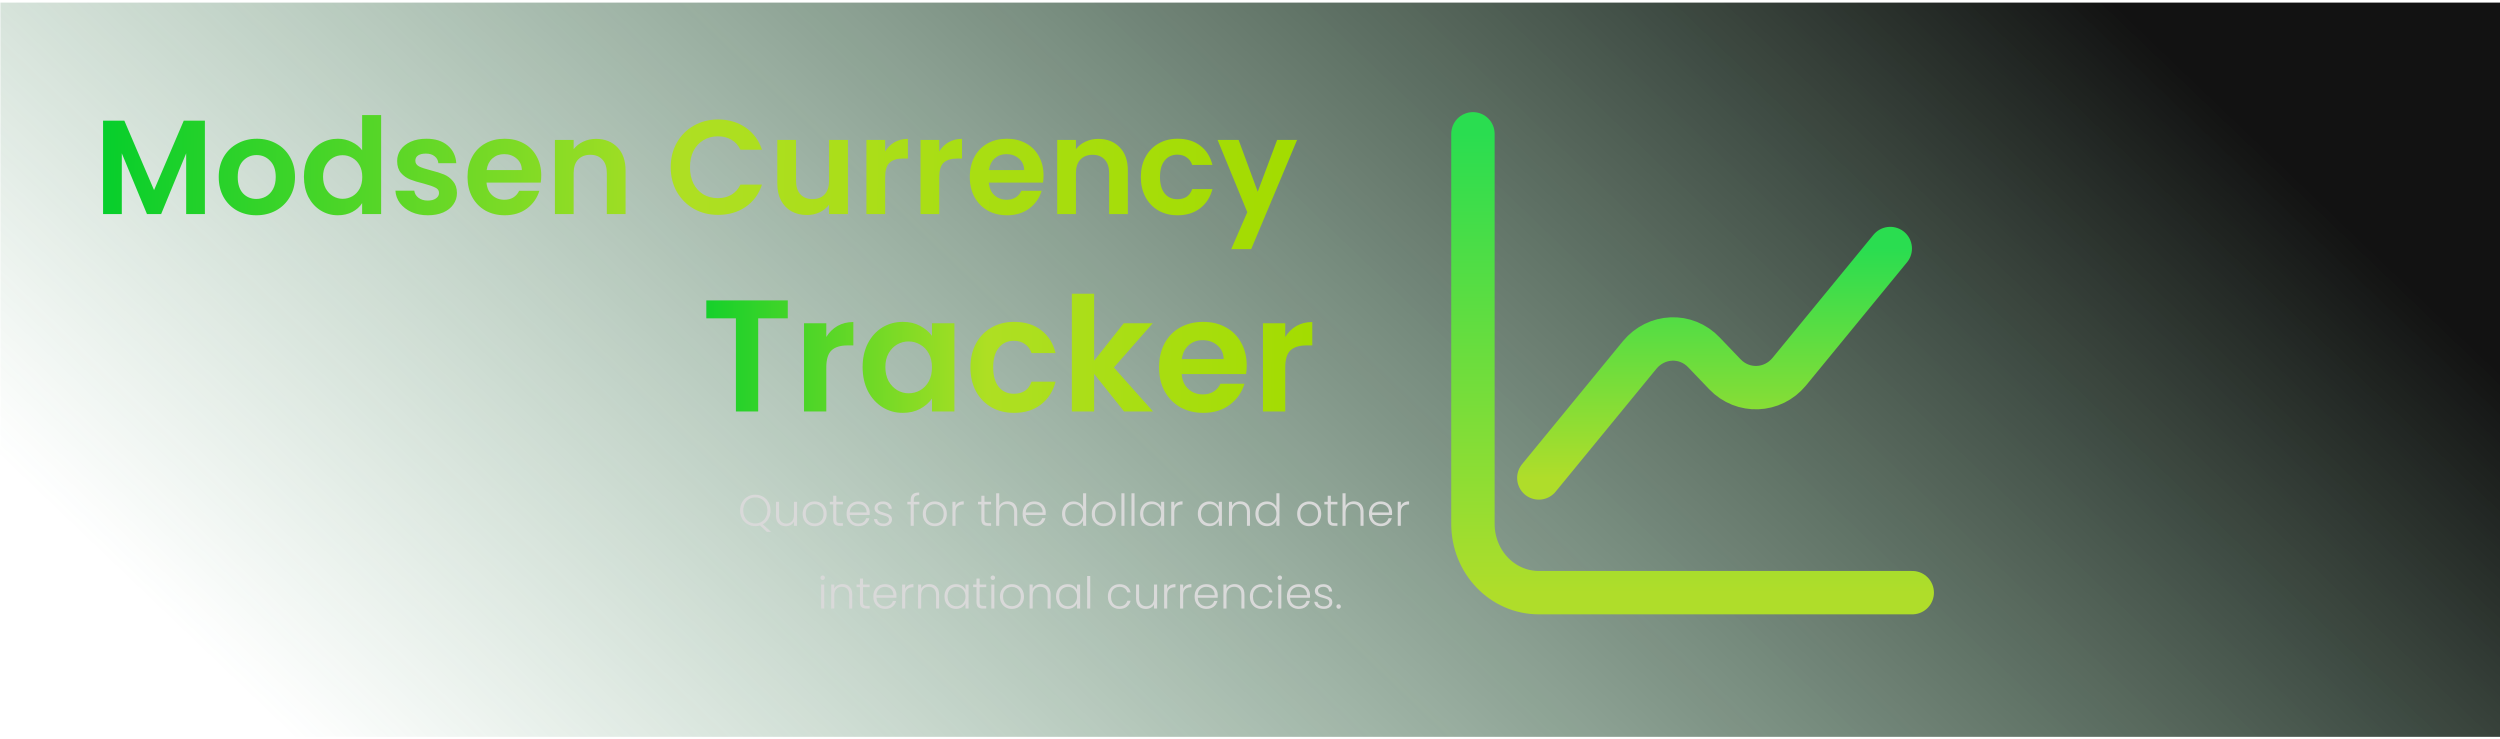 <svg width="142" height="42" viewBox="0 0 1420 419" fill="none" xmlns="http://www.w3.org/2000/svg">
<path d="M0.241 0.976H1420V418.029H0.241V0.976Z" fill="url(#paint0_linear_1_1028)"/>
<g filter="url(#filter0_d_1_1028)">
<path d="M435.589 298.425L431.689 294.8C430.839 295.05 429.947 295.175 429.014 295.175C427.397 295.175 425.931 294.8 424.614 294.05C423.297 293.283 422.256 292.225 421.489 290.875C420.739 289.508 420.364 287.967 420.364 286.25C420.364 284.533 420.739 283 421.489 281.65C422.256 280.283 423.297 279.225 424.614 278.475C425.931 277.708 427.397 277.325 429.014 277.325C430.647 277.325 432.122 277.708 433.439 278.475C434.756 279.225 435.789 280.283 436.539 281.65C437.289 283 437.664 284.533 437.664 286.25C437.664 288.017 437.272 289.592 436.489 290.975C435.706 292.342 434.631 293.392 433.264 294.125L437.939 298.425H435.589ZM422.164 286.25C422.164 287.733 422.464 289.042 423.064 290.175C423.664 291.292 424.481 292.15 425.514 292.75C426.547 293.35 427.714 293.65 429.014 293.65C430.314 293.65 431.481 293.35 432.514 292.75C433.547 292.15 434.364 291.292 434.964 290.175C435.564 289.042 435.864 287.733 435.864 286.25C435.864 284.767 435.564 283.467 434.964 282.35C434.364 281.233 433.547 280.375 432.514 279.775C431.481 279.175 430.314 278.875 429.014 278.875C427.714 278.875 426.547 279.175 425.514 279.775C424.481 280.375 423.664 281.233 423.064 282.35C422.464 283.467 422.164 284.767 422.164 286.25ZM452.716 281.35V295H450.966V292.6C450.566 293.45 449.949 294.1 449.116 294.55C448.282 295 447.349 295.225 446.316 295.225C444.682 295.225 443.349 294.725 442.316 293.725C441.282 292.708 440.766 291.242 440.766 289.325V281.35H442.491V289.125C442.491 290.608 442.857 291.742 443.591 292.525C444.341 293.308 445.357 293.7 446.641 293.7C447.957 293.7 449.007 293.283 449.791 292.45C450.574 291.617 450.966 290.392 450.966 288.775V281.35H452.716ZM462.686 295.2C461.403 295.2 460.244 294.917 459.211 294.35C458.194 293.767 457.386 292.95 456.786 291.9C456.203 290.833 455.911 289.592 455.911 288.175C455.911 286.758 456.211 285.525 456.811 284.475C457.411 283.408 458.228 282.592 459.261 282.025C460.294 281.442 461.453 281.15 462.736 281.15C464.019 281.15 465.178 281.442 466.211 282.025C467.261 282.592 468.078 283.408 468.661 284.475C469.261 285.525 469.561 286.758 469.561 288.175C469.561 289.575 469.261 290.808 468.661 291.875C468.061 292.942 467.236 293.767 466.186 294.35C465.136 294.917 463.969 295.2 462.686 295.2ZM462.686 293.675C463.586 293.675 464.419 293.475 465.186 293.075C465.953 292.658 466.569 292.042 467.036 291.225C467.519 290.392 467.761 289.375 467.761 288.175C467.761 286.975 467.528 285.967 467.061 285.15C466.594 284.317 465.978 283.7 465.211 283.3C464.444 282.883 463.611 282.675 462.711 282.675C461.811 282.675 460.978 282.883 460.211 283.3C459.444 283.7 458.828 284.317 458.361 285.15C457.911 285.967 457.686 286.975 457.686 288.175C457.686 289.375 457.911 290.392 458.361 291.225C458.828 292.042 459.436 292.658 460.186 293.075C460.953 293.475 461.786 293.675 462.686 293.675ZM475.026 282.825V291.3C475.026 292.133 475.184 292.708 475.501 293.025C475.818 293.342 476.376 293.5 477.176 293.5H478.776V295H476.901C475.668 295 474.751 294.717 474.151 294.15C473.551 293.567 473.251 292.617 473.251 291.3V282.825H471.351V281.35H473.251V277.925H475.026V281.35H478.776V282.825H475.026ZM494.012 287.475C494.012 288.075 493.995 288.533 493.962 288.85H482.637C482.687 289.883 482.937 290.767 483.387 291.5C483.837 292.233 484.429 292.792 485.162 293.175C485.895 293.542 486.695 293.725 487.562 293.725C488.695 293.725 489.645 293.45 490.412 292.9C491.195 292.35 491.712 291.608 491.962 290.675H493.812C493.479 292.008 492.762 293.1 491.662 293.95C490.579 294.783 489.212 295.2 487.562 295.2C486.279 295.2 485.129 294.917 484.112 294.35C483.095 293.767 482.295 292.95 481.712 291.9C481.145 290.833 480.862 289.592 480.862 288.175C480.862 286.758 481.145 285.517 481.712 284.45C482.279 283.383 483.07 282.567 484.087 282C485.104 281.433 486.262 281.15 487.562 281.15C488.862 281.15 489.995 281.433 490.962 282C491.945 282.567 492.695 283.333 493.212 284.3C493.745 285.25 494.012 286.308 494.012 287.475ZM492.237 287.425C492.254 286.408 492.045 285.542 491.612 284.825C491.195 284.108 490.62 283.567 489.887 283.2C489.154 282.833 488.354 282.65 487.487 282.65C486.187 282.65 485.079 283.067 484.162 283.9C483.245 284.733 482.737 285.908 482.637 287.425H492.237ZM501.914 295.2C500.347 295.2 499.064 294.842 498.064 294.125C497.081 293.392 496.531 292.4 496.414 291.15H498.214C498.297 291.917 498.656 292.542 499.289 293.025C499.939 293.492 500.806 293.725 501.889 293.725C502.839 293.725 503.581 293.5 504.114 293.05C504.664 292.6 504.939 292.042 504.939 291.375C504.939 290.908 504.789 290.525 504.489 290.225C504.189 289.925 503.806 289.692 503.339 289.525C502.889 289.342 502.272 289.15 501.489 288.95C500.472 288.683 499.647 288.417 499.014 288.15C498.381 287.883 497.839 287.492 497.389 286.975C496.956 286.442 496.739 285.733 496.739 284.85C496.739 284.183 496.939 283.567 497.339 283C497.739 282.433 498.306 281.983 499.039 281.65C499.772 281.317 500.606 281.15 501.539 281.15C503.006 281.15 504.189 281.525 505.089 282.275C505.989 283.008 506.472 284.025 506.539 285.325H504.789C504.739 284.525 504.422 283.883 503.839 283.4C503.272 282.9 502.489 282.65 501.489 282.65C500.606 282.65 499.889 282.858 499.339 283.275C498.789 283.692 498.514 284.208 498.514 284.825C498.514 285.358 498.672 285.8 498.989 286.15C499.322 286.483 499.731 286.75 500.214 286.95C500.697 287.133 501.347 287.342 502.164 287.575C503.147 287.842 503.931 288.1 504.514 288.35C505.097 288.6 505.597 288.967 506.014 289.45C506.431 289.933 506.647 290.575 506.664 291.375C506.664 292.108 506.464 292.767 506.064 293.35C505.664 293.917 505.106 294.367 504.389 294.7C503.672 295.033 502.847 295.2 501.914 295.2ZM522.193 282.825H519.018V295H517.268V282.825H515.368V281.35H517.268V280.4C517.268 278.917 517.643 277.825 518.393 277.125C519.16 276.425 520.393 276.075 522.093 276.075V277.575C520.96 277.575 520.16 277.792 519.693 278.225C519.243 278.658 519.018 279.383 519.018 280.4V281.35H522.193V282.825ZM530.923 295.2C529.64 295.2 528.482 294.917 527.448 294.35C526.432 293.767 525.623 292.95 525.023 291.9C524.44 290.833 524.148 289.592 524.148 288.175C524.148 286.758 524.448 285.525 525.048 284.475C525.648 283.408 526.465 282.592 527.498 282.025C528.532 281.442 529.69 281.15 530.973 281.15C532.257 281.15 533.415 281.442 534.448 282.025C535.498 282.592 536.315 283.408 536.898 284.475C537.498 285.525 537.798 286.758 537.798 288.175C537.798 289.575 537.498 290.808 536.898 291.875C536.298 292.942 535.473 293.767 534.423 294.35C533.373 294.917 532.207 295.2 530.923 295.2ZM530.923 293.675C531.823 293.675 532.657 293.475 533.423 293.075C534.19 292.658 534.807 292.042 535.273 291.225C535.757 290.392 535.998 289.375 535.998 288.175C535.998 286.975 535.765 285.967 535.298 285.15C534.832 284.317 534.215 283.7 533.448 283.3C532.682 282.883 531.848 282.675 530.948 282.675C530.048 282.675 529.215 282.883 528.448 283.3C527.682 283.7 527.065 284.317 526.598 285.15C526.148 285.967 525.923 286.975 525.923 288.175C525.923 289.375 526.148 290.392 526.598 291.225C527.065 292.042 527.673 292.658 528.423 293.075C529.19 293.475 530.023 293.675 530.923 293.675ZM542.738 283.775C543.122 282.925 543.705 282.267 544.488 281.8C545.288 281.333 546.263 281.1 547.413 281.1V282.925H546.938C545.672 282.925 544.655 283.267 543.888 283.95C543.122 284.633 542.738 285.775 542.738 287.375V295H540.988V281.35H542.738V283.775ZM559.181 282.825V291.3C559.181 292.133 559.34 292.708 559.656 293.025C559.973 293.342 560.531 293.5 561.331 293.5H562.931V295H561.056C559.823 295 558.906 294.717 558.306 294.15C557.706 293.567 557.406 292.617 557.406 291.3V282.825H555.506V281.35H557.406V277.925H559.181V281.35H562.931V282.825H559.181ZM572.317 281.1C573.351 281.1 574.276 281.317 575.092 281.75C575.926 282.183 576.576 282.85 577.042 283.75C577.526 284.633 577.767 285.717 577.767 287V295H576.042V287.2C576.042 285.717 575.667 284.583 574.917 283.8C574.184 283.017 573.176 282.625 571.892 282.625C570.576 282.625 569.526 283.042 568.742 283.875C567.959 284.708 567.567 285.933 567.567 287.55V295H565.817V276.5H567.567V283.675C568.001 282.858 568.634 282.225 569.467 281.775C570.317 281.325 571.267 281.1 572.317 281.1ZM593.988 287.475C593.988 288.075 593.971 288.533 593.938 288.85H582.613C582.663 289.883 582.913 290.767 583.363 291.5C583.813 292.233 584.404 292.792 585.138 293.175C585.871 293.542 586.671 293.725 587.538 293.725C588.671 293.725 589.621 293.45 590.388 292.9C591.171 292.35 591.688 291.608 591.938 290.675H593.788C593.454 292.008 592.738 293.1 591.638 293.95C590.554 294.783 589.188 295.2 587.538 295.2C586.254 295.2 585.104 294.917 584.088 294.35C583.071 293.767 582.271 292.95 581.688 291.9C581.121 290.833 580.838 289.592 580.838 288.175C580.838 286.758 581.121 285.517 581.688 284.45C582.254 283.383 583.046 282.567 584.063 282C585.079 281.433 586.238 281.15 587.538 281.15C588.838 281.15 589.971 281.433 590.938 282C591.921 282.567 592.671 283.333 593.188 284.3C593.721 285.25 593.988 286.308 593.988 287.475ZM592.213 287.425C592.229 286.408 592.021 285.542 591.588 284.825C591.171 284.108 590.596 283.567 589.863 283.2C589.129 282.833 588.329 282.65 587.463 282.65C586.163 282.65 585.054 283.067 584.138 283.9C583.221 284.733 582.713 285.908 582.613 287.425H592.213ZM603.25 288.15C603.25 286.75 603.533 285.525 604.1 284.475C604.666 283.408 605.441 282.592 606.425 282.025C607.425 281.442 608.55 281.15 609.8 281.15C611 281.15 612.083 281.442 613.05 282.025C614.016 282.608 614.725 283.367 615.175 284.3V276.5H616.925V295H615.175V291.95C614.758 292.9 614.075 293.683 613.125 294.3C612.175 294.9 611.058 295.2 609.775 295.2C608.525 295.2 607.4 294.908 606.4 294.325C605.416 293.742 604.641 292.917 604.075 291.85C603.525 290.783 603.25 289.55 603.25 288.15ZM615.175 288.175C615.175 287.075 614.95 286.108 614.5 285.275C614.05 284.442 613.433 283.8 612.65 283.35C611.883 282.9 611.033 282.675 610.1 282.675C609.133 282.675 608.266 282.892 607.5 283.325C606.733 283.758 606.125 284.392 605.675 285.225C605.241 286.042 605.025 287.017 605.025 288.15C605.025 289.267 605.241 290.25 605.675 291.1C606.125 291.933 606.733 292.575 607.5 293.025C608.266 293.458 609.133 293.675 610.1 293.675C611.033 293.675 611.883 293.45 612.65 293C613.433 292.55 614.05 291.908 614.5 291.075C614.95 290.242 615.175 289.275 615.175 288.175ZM626.895 295.2C625.612 295.2 624.453 294.917 623.42 294.35C622.403 293.767 621.595 292.95 620.995 291.9C620.412 290.833 620.12 289.592 620.12 288.175C620.12 286.758 620.42 285.525 621.02 284.475C621.62 283.408 622.437 282.592 623.47 282.025C624.503 281.442 625.662 281.15 626.945 281.15C628.228 281.15 629.387 281.442 630.42 282.025C631.47 282.592 632.287 283.408 632.87 284.475C633.47 285.525 633.77 286.758 633.77 288.175C633.77 289.575 633.47 290.808 632.87 291.875C632.27 292.942 631.445 293.767 630.395 294.35C629.345 294.917 628.178 295.2 626.895 295.2ZM626.895 293.675C627.795 293.675 628.628 293.475 629.395 293.075C630.162 292.658 630.778 292.042 631.245 291.225C631.728 290.392 631.97 289.375 631.97 288.175C631.97 286.975 631.737 285.967 631.27 285.15C630.803 284.317 630.187 283.7 629.42 283.3C628.653 282.883 627.82 282.675 626.92 282.675C626.02 282.675 625.187 282.883 624.42 283.3C623.653 283.7 623.037 284.317 622.57 285.15C622.12 285.967 621.895 286.975 621.895 288.175C621.895 289.375 622.12 290.392 622.57 291.225C623.037 292.042 623.645 292.658 624.395 293.075C625.162 293.475 625.995 293.675 626.895 293.675ZM638.71 276.5V295H636.96V276.5H638.71ZM644.423 276.5V295H642.673V276.5H644.423ZM647.586 288.15C647.586 286.75 647.861 285.525 648.411 284.475C648.977 283.408 649.752 282.592 650.736 282.025C651.736 281.442 652.861 281.15 654.111 281.15C655.411 281.15 656.527 281.45 657.461 282.05C658.411 282.65 659.094 283.417 659.511 284.35V281.35H661.261V295H659.511V291.975C659.077 292.908 658.386 293.683 657.436 294.3C656.502 294.9 655.386 295.2 654.086 295.2C652.852 295.2 651.736 294.908 650.736 294.325C649.752 293.742 648.977 292.917 648.411 291.85C647.861 290.783 647.586 289.55 647.586 288.15ZM659.511 288.175C659.511 287.075 659.286 286.108 658.836 285.275C658.386 284.442 657.769 283.8 656.986 283.35C656.219 282.9 655.369 282.675 654.436 282.675C653.469 282.675 652.602 282.892 651.836 283.325C651.069 283.758 650.461 284.392 650.011 285.225C649.577 286.042 649.361 287.017 649.361 288.15C649.361 289.267 649.577 290.25 650.011 291.1C650.461 291.933 651.069 292.575 651.836 293.025C652.602 293.458 653.469 293.675 654.436 293.675C655.369 293.675 656.219 293.45 656.986 293C657.769 292.55 658.386 291.908 658.836 291.075C659.286 290.242 659.511 289.275 659.511 288.175ZM667.006 283.775C667.389 282.925 667.973 282.267 668.756 281.8C669.556 281.333 670.531 281.1 671.681 281.1V282.925H671.206C669.939 282.925 668.923 283.267 668.156 283.95C667.389 284.633 667.006 285.775 667.006 287.375V295H665.256V281.35H667.006V283.775ZM680.374 288.15C680.374 286.75 680.649 285.525 681.199 284.475C681.765 283.408 682.54 282.592 683.524 282.025C684.524 281.442 685.649 281.15 686.899 281.15C688.199 281.15 689.315 281.45 690.249 282.05C691.199 282.65 691.882 283.417 692.299 284.35V281.35H694.049V295H692.299V291.975C691.865 292.908 691.174 293.683 690.224 294.3C689.29 294.9 688.174 295.2 686.874 295.2C685.64 295.2 684.524 294.908 683.524 294.325C682.54 293.742 681.765 292.917 681.199 291.85C680.649 290.783 680.374 289.55 680.374 288.15ZM692.299 288.175C692.299 287.075 692.074 286.108 691.624 285.275C691.174 284.442 690.557 283.8 689.774 283.35C689.007 282.9 688.157 282.675 687.224 282.675C686.257 282.675 685.39 282.892 684.624 283.325C683.857 283.758 683.249 284.392 682.799 285.225C682.365 286.042 682.149 287.017 682.149 288.15C682.149 289.267 682.365 290.25 682.799 291.1C683.249 291.933 683.857 292.575 684.624 293.025C685.39 293.458 686.257 293.675 687.224 293.675C688.157 293.675 689.007 293.45 689.774 293C690.557 292.55 691.174 291.908 691.624 291.075C692.074 290.242 692.299 289.275 692.299 288.175ZM704.444 281.1C706.077 281.1 707.411 281.608 708.444 282.625C709.477 283.625 709.994 285.083 709.994 287V295H708.269V287.2C708.269 285.717 707.894 284.583 707.144 283.8C706.411 283.017 705.402 282.625 704.119 282.625C702.802 282.625 701.752 283.042 700.969 283.875C700.186 284.708 699.794 285.933 699.794 287.55V295H698.044V281.35H699.794V283.675C700.227 282.842 700.852 282.208 701.669 281.775C702.486 281.325 703.411 281.1 704.444 281.1ZM713.064 288.15C713.064 286.75 713.348 285.525 713.914 284.475C714.481 283.408 715.256 282.592 716.239 282.025C717.239 281.442 718.364 281.15 719.614 281.15C720.814 281.15 721.898 281.442 722.864 282.025C723.831 282.608 724.539 283.367 724.989 284.3V276.5H726.739V295H724.989V291.95C724.573 292.9 723.889 293.683 722.939 294.3C721.989 294.9 720.873 295.2 719.589 295.2C718.339 295.2 717.214 294.908 716.214 294.325C715.231 293.742 714.456 292.917 713.889 291.85C713.339 290.783 713.064 289.55 713.064 288.15ZM724.989 288.175C724.989 287.075 724.764 286.108 724.314 285.275C723.864 284.442 723.248 283.8 722.464 283.35C721.698 282.9 720.848 282.675 719.914 282.675C718.948 282.675 718.081 282.892 717.314 283.325C716.548 283.758 715.939 284.392 715.489 285.225C715.056 286.042 714.839 287.017 714.839 288.15C714.839 289.267 715.056 290.25 715.489 291.1C715.939 291.933 716.548 292.575 717.314 293.025C718.081 293.458 718.948 293.675 719.914 293.675C720.848 293.675 721.698 293.45 722.464 293C723.248 292.55 723.864 291.908 724.314 291.075C724.764 290.242 724.989 289.275 724.989 288.175ZM743.57 295.2C742.286 295.2 741.128 294.917 740.095 294.35C739.078 293.767 738.27 292.95 737.67 291.9C737.086 290.833 736.795 289.592 736.795 288.175C736.795 286.758 737.095 285.525 737.695 284.475C738.295 283.408 739.111 282.592 740.145 282.025C741.178 281.442 742.336 281.15 743.62 281.15C744.903 281.15 746.061 281.442 747.095 282.025C748.145 282.592 748.961 283.408 749.545 284.475C750.145 285.525 750.445 286.758 750.445 288.175C750.445 289.575 750.145 290.808 749.545 291.875C748.945 292.942 748.12 293.767 747.07 294.35C746.02 294.917 744.853 295.2 743.57 295.2ZM743.57 293.675C744.47 293.675 745.303 293.475 746.07 293.075C746.836 292.658 747.453 292.042 747.92 291.225C748.403 290.392 748.645 289.375 748.645 288.175C748.645 286.975 748.411 285.967 747.945 285.15C747.478 284.317 746.861 283.7 746.095 283.3C745.328 282.883 744.495 282.675 743.595 282.675C742.695 282.675 741.861 282.883 741.095 283.3C740.328 283.7 739.711 284.317 739.245 285.15C738.795 285.967 738.57 286.975 738.57 288.175C738.57 289.375 738.795 290.392 739.245 291.225C739.711 292.042 740.32 292.658 741.07 293.075C741.836 293.475 742.67 293.675 743.57 293.675ZM755.91 282.825V291.3C755.91 292.133 756.068 292.708 756.385 293.025C756.701 293.342 757.26 293.5 758.06 293.5H759.66V295H757.785C756.551 295 755.635 294.717 755.035 294.15C754.435 293.567 754.135 292.617 754.135 291.3V282.825H752.235V281.35H754.135V277.925H755.91V281.35H759.66V282.825H755.91ZM769.046 281.1C770.079 281.1 771.004 281.317 771.821 281.75C772.654 282.183 773.304 282.85 773.771 283.75C774.254 284.633 774.496 285.717 774.496 287V295H772.771V287.2C772.771 285.717 772.396 284.583 771.646 283.8C770.913 283.017 769.904 282.625 768.621 282.625C767.304 282.625 766.254 283.042 765.471 283.875C764.688 284.708 764.296 285.933 764.296 287.55V295H762.546V276.5H764.296V283.675C764.729 282.858 765.363 282.225 766.196 281.775C767.046 281.325 767.996 281.1 769.046 281.1ZM790.716 287.475C790.716 288.075 790.7 288.533 790.666 288.85H779.341C779.391 289.883 779.641 290.767 780.091 291.5C780.541 292.233 781.133 292.792 781.866 293.175C782.6 293.542 783.4 293.725 784.266 293.725C785.4 293.725 786.35 293.45 787.116 292.9C787.9 292.35 788.416 291.608 788.666 290.675H790.516C790.183 292.008 789.466 293.1 788.366 293.95C787.283 294.783 785.916 295.2 784.266 295.2C782.983 295.2 781.833 294.917 780.816 294.35C779.8 293.767 779 292.95 778.416 291.9C777.85 290.833 777.566 289.592 777.566 288.175C777.566 286.758 777.85 285.517 778.416 284.45C778.983 283.383 779.775 282.567 780.791 282C781.808 281.433 782.966 281.15 784.266 281.15C785.566 281.15 786.7 281.433 787.666 282C788.65 282.567 789.4 283.333 789.916 284.3C790.45 285.25 790.716 286.308 790.716 287.475ZM788.941 287.425C788.958 286.408 788.75 285.542 788.316 284.825C787.9 284.108 787.325 283.567 786.591 283.2C785.858 282.833 785.058 282.65 784.191 282.65C782.891 282.65 781.783 283.067 780.866 283.9C779.95 284.733 779.441 285.908 779.341 287.425H788.941ZM795.668 283.775C796.051 282.925 796.635 282.267 797.418 281.8C798.218 281.333 799.193 281.1 800.343 281.1V282.925H799.868C798.601 282.925 797.585 283.267 796.818 283.95C796.051 284.633 795.668 285.775 795.668 287.375V295H793.918V281.35H795.668V283.775ZM467.278 325.775C466.928 325.775 466.628 325.65 466.378 325.4C466.128 325.15 466.003 324.842 466.003 324.475C466.003 324.108 466.128 323.808 466.378 323.575C466.628 323.325 466.928 323.2 467.278 323.2C467.628 323.2 467.928 323.325 468.178 323.575C468.428 323.808 468.553 324.108 468.553 324.475C468.553 324.842 468.428 325.15 468.178 325.4C467.928 325.65 467.628 325.775 467.278 325.775ZM468.153 328.35V342H466.403V328.35H468.153ZM478.516 328.1C480.15 328.1 481.483 328.608 482.516 329.625C483.55 330.625 484.066 332.083 484.066 334V342H482.341V334.2C482.341 332.717 481.966 331.583 481.216 330.8C480.483 330.017 479.475 329.625 478.191 329.625C476.875 329.625 475.825 330.042 475.041 330.875C474.258 331.708 473.866 332.933 473.866 334.55V342H472.116V328.35H473.866V330.675C474.3 329.842 474.925 329.208 475.741 328.775C476.558 328.325 477.483 328.1 478.516 328.1ZM490.212 329.825V338.3C490.212 339.133 490.37 339.708 490.687 340.025C491.003 340.342 491.562 340.5 492.362 340.5H493.962V342H492.087C490.853 342 489.937 341.717 489.337 341.15C488.737 340.567 488.437 339.617 488.437 338.3V329.825H486.537V328.35H488.437V324.925H490.212V328.35H493.962V329.825H490.212ZM509.198 334.475C509.198 335.075 509.181 335.533 509.148 335.85H497.823C497.873 336.883 498.123 337.767 498.573 338.5C499.023 339.233 499.614 339.792 500.348 340.175C501.081 340.542 501.881 340.725 502.748 340.725C503.881 340.725 504.831 340.45 505.598 339.9C506.381 339.35 506.898 338.608 507.148 337.675H508.998C508.664 339.008 507.948 340.1 506.848 340.95C505.764 341.783 504.398 342.2 502.748 342.2C501.464 342.2 500.314 341.917 499.298 341.35C498.281 340.767 497.481 339.95 496.898 338.9C496.331 337.833 496.048 336.592 496.048 335.175C496.048 333.758 496.331 332.517 496.898 331.45C497.464 330.383 498.256 329.567 499.273 329C500.289 328.433 501.448 328.15 502.748 328.15C504.048 328.15 505.181 328.433 506.148 329C507.131 329.567 507.881 330.333 508.398 331.3C508.931 332.25 509.198 333.308 509.198 334.475ZM507.423 334.425C507.439 333.408 507.231 332.542 506.798 331.825C506.381 331.108 505.806 330.567 505.073 330.2C504.339 329.833 503.539 329.65 502.673 329.65C501.373 329.65 500.264 330.067 499.348 330.9C498.431 331.733 497.923 332.908 497.823 334.425H507.423ZM514.149 330.775C514.533 329.925 515.116 329.267 515.899 328.8C516.699 328.333 517.674 328.1 518.824 328.1V329.925H518.349C517.083 329.925 516.066 330.267 515.299 330.95C514.533 331.633 514.149 332.775 514.149 334.375V342H512.399V328.35H514.149V330.775ZM527.857 328.1C529.49 328.1 530.824 328.608 531.857 329.625C532.89 330.625 533.407 332.083 533.407 334V342H531.682V334.2C531.682 332.717 531.307 331.583 530.557 330.8C529.824 330.017 528.815 329.625 527.532 329.625C526.215 329.625 525.165 330.042 524.382 330.875C523.599 331.708 523.207 332.933 523.207 334.55V342H521.457V328.35H523.207V330.675C523.64 329.842 524.265 329.208 525.082 328.775C525.899 328.325 526.824 328.1 527.857 328.1ZM536.477 335.15C536.477 333.75 536.752 332.525 537.302 331.475C537.869 330.408 538.644 329.592 539.627 329.025C540.627 328.442 541.752 328.15 543.002 328.15C544.302 328.15 545.419 328.45 546.352 329.05C547.302 329.65 547.986 330.417 548.402 331.35V328.35H550.152V342H548.402V338.975C547.969 339.908 547.277 340.683 546.327 341.3C545.394 341.9 544.277 342.2 542.977 342.2C541.744 342.2 540.627 341.908 539.627 341.325C538.644 340.742 537.869 339.917 537.302 338.85C536.752 337.783 536.477 336.55 536.477 335.15ZM548.402 335.175C548.402 334.075 548.177 333.108 547.727 332.275C547.277 331.442 546.661 330.8 545.877 330.35C545.111 329.9 544.261 329.675 543.327 329.675C542.361 329.675 541.494 329.892 540.727 330.325C539.961 330.758 539.352 331.392 538.902 332.225C538.469 333.042 538.252 334.017 538.252 335.15C538.252 336.267 538.469 337.25 538.902 338.1C539.352 338.933 539.961 339.575 540.727 340.025C541.494 340.458 542.361 340.675 543.327 340.675C544.261 340.675 545.111 340.45 545.877 340C546.661 339.55 547.277 338.908 547.727 338.075C548.177 337.242 548.402 336.275 548.402 335.175ZM556.422 329.825V338.3C556.422 339.133 556.581 339.708 556.897 340.025C557.214 340.342 557.772 340.5 558.572 340.5H560.172V342H558.297C557.064 342 556.147 341.717 555.547 341.15C554.947 340.567 554.647 339.617 554.647 338.3V329.825H552.747V328.35H554.647V324.925H556.422V328.35H560.172V329.825H556.422ZM563.934 325.775C563.584 325.775 563.284 325.65 563.034 325.4C562.784 325.15 562.659 324.842 562.659 324.475C562.659 324.108 562.784 323.808 563.034 323.575C563.284 323.325 563.584 323.2 563.934 323.2C564.284 323.2 564.584 323.325 564.834 323.575C565.084 323.808 565.209 324.108 565.209 324.475C565.209 324.842 565.084 325.15 564.834 325.4C564.584 325.65 564.284 325.775 563.934 325.775ZM564.809 328.35V342H563.059V328.35H564.809ZM574.746 342.2C573.463 342.2 572.305 341.917 571.271 341.35C570.255 340.767 569.446 339.95 568.846 338.9C568.263 337.833 567.971 336.592 567.971 335.175C567.971 333.758 568.271 332.525 568.871 331.475C569.471 330.408 570.288 329.592 571.321 329.025C572.355 328.442 573.513 328.15 574.796 328.15C576.08 328.15 577.238 328.442 578.271 329.025C579.321 329.592 580.138 330.408 580.721 331.475C581.321 332.525 581.621 333.758 581.621 335.175C581.621 336.575 581.321 337.808 580.721 338.875C580.121 339.942 579.296 340.767 578.246 341.35C577.196 341.917 576.03 342.2 574.746 342.2ZM574.746 340.675C575.646 340.675 576.48 340.475 577.246 340.075C578.013 339.658 578.63 339.042 579.096 338.225C579.58 337.392 579.821 336.375 579.821 335.175C579.821 333.975 579.588 332.967 579.121 332.15C578.655 331.317 578.038 330.7 577.271 330.3C576.505 329.883 575.671 329.675 574.771 329.675C573.871 329.675 573.038 329.883 572.271 330.3C571.505 330.7 570.888 331.317 570.421 332.15C569.971 332.967 569.746 333.975 569.746 335.175C569.746 336.375 569.971 337.392 570.421 338.225C570.888 339.042 571.496 339.658 572.246 340.075C573.013 340.475 573.846 340.675 574.746 340.675ZM591.212 328.1C592.845 328.1 594.178 328.608 595.212 329.625C596.245 330.625 596.762 332.083 596.762 334V342H595.037V334.2C595.037 332.717 594.662 331.583 593.912 330.8C593.178 330.017 592.17 329.625 590.887 329.625C589.57 329.625 588.52 330.042 587.737 330.875C586.953 331.708 586.562 332.933 586.562 334.55V342H584.812V328.35H586.562V330.675C586.995 329.842 587.62 329.208 588.437 328.775C589.253 328.325 590.178 328.1 591.212 328.1ZM599.832 335.15C599.832 333.75 600.107 332.525 600.657 331.475C601.224 330.408 601.999 329.592 602.982 329.025C603.982 328.442 605.107 328.15 606.357 328.15C607.657 328.15 608.774 328.45 609.707 329.05C610.657 329.65 611.34 330.417 611.757 331.35V328.35H613.507V342H611.757V338.975C611.324 339.908 610.632 340.683 609.682 341.3C608.749 341.9 607.632 342.2 606.332 342.2C605.099 342.2 603.982 341.908 602.982 341.325C601.999 340.742 601.224 339.917 600.657 338.85C600.107 337.783 599.832 336.55 599.832 335.15ZM611.757 335.175C611.757 334.075 611.532 333.108 611.082 332.275C610.632 331.442 610.015 330.8 609.232 330.35C608.465 329.9 607.615 329.675 606.682 329.675C605.715 329.675 604.849 329.892 604.082 330.325C603.315 330.758 602.707 331.392 602.257 332.225C601.824 333.042 601.607 334.017 601.607 335.15C601.607 336.267 601.824 337.25 602.257 338.1C602.707 338.933 603.315 339.575 604.082 340.025C604.849 340.458 605.715 340.675 606.682 340.675C607.615 340.675 608.465 340.45 609.232 340C610.015 339.55 610.632 338.908 611.082 338.075C611.532 337.242 611.757 336.275 611.757 335.175ZM619.252 323.5V342H617.502V323.5H619.252ZM629.275 335.175C629.275 333.758 629.559 332.525 630.125 331.475C630.692 330.408 631.475 329.592 632.475 329.025C633.475 328.442 634.617 328.15 635.9 328.15C637.584 328.15 638.967 328.567 640.05 329.4C641.15 330.233 641.859 331.367 642.175 332.8H640.3C640.067 331.817 639.559 331.05 638.775 330.5C638.009 329.933 637.05 329.65 635.9 329.65C634.984 329.65 634.159 329.858 633.425 330.275C632.692 330.692 632.109 331.317 631.675 332.15C631.259 332.967 631.05 333.975 631.05 335.175C631.05 336.375 631.259 337.392 631.675 338.225C632.109 339.058 632.692 339.683 633.425 340.1C634.159 340.517 634.984 340.725 635.9 340.725C637.05 340.725 638.009 340.45 638.775 339.9C639.559 339.333 640.067 338.55 640.3 337.55H642.175C641.859 338.95 641.15 340.075 640.05 340.925C638.95 341.775 637.567 342.2 635.9 342.2C634.617 342.2 633.475 341.917 632.475 341.35C631.475 340.767 630.692 339.95 630.125 338.9C629.559 337.833 629.275 336.592 629.275 335.175ZM657.232 328.35V342H655.482V339.6C655.082 340.45 654.466 341.1 653.632 341.55C652.799 342 651.866 342.225 650.832 342.225C649.199 342.225 647.866 341.725 646.832 340.725C645.799 339.708 645.282 338.242 645.282 336.325V328.35H647.007V336.125C647.007 337.608 647.374 338.742 648.107 339.525C648.857 340.308 649.874 340.7 651.157 340.7C652.474 340.7 653.524 340.283 654.307 339.45C655.091 338.617 655.482 337.392 655.482 335.775V328.35H657.232ZM662.978 330.775C663.361 329.925 663.944 329.267 664.728 328.8C665.528 328.333 666.503 328.1 667.653 328.1V329.925H667.178C665.911 329.925 664.894 330.267 664.128 330.95C663.361 331.633 662.978 332.775 662.978 334.375V342H661.228V328.35H662.978V330.775ZM672.035 330.775C672.418 329.925 673.002 329.267 673.785 328.8C674.585 328.333 675.56 328.1 676.71 328.1V329.925H676.235C674.968 329.925 673.952 330.267 673.185 330.95C672.418 331.633 672.035 332.775 672.035 334.375V342H670.285V328.35H672.035V330.775ZM691.693 334.475C691.693 335.075 691.676 335.533 691.643 335.85H680.318C680.368 336.883 680.618 337.767 681.068 338.5C681.518 339.233 682.109 339.792 682.843 340.175C683.576 340.542 684.376 340.725 685.243 340.725C686.376 340.725 687.326 340.45 688.093 339.9C688.876 339.35 689.393 338.608 689.643 337.675H691.493C691.159 339.008 690.443 340.1 689.343 340.95C688.259 341.783 686.893 342.2 685.243 342.2C683.959 342.2 682.809 341.917 681.793 341.35C680.776 340.767 679.976 339.95 679.393 338.9C678.826 337.833 678.543 336.592 678.543 335.175C678.543 333.758 678.826 332.517 679.393 331.45C679.959 330.383 680.751 329.567 681.768 329C682.784 328.433 683.943 328.15 685.243 328.15C686.543 328.15 687.676 328.433 688.643 329C689.626 329.567 690.376 330.333 690.893 331.3C691.426 332.25 691.693 333.308 691.693 334.475ZM689.918 334.425C689.934 333.408 689.726 332.542 689.293 331.825C688.876 331.108 688.301 330.567 687.568 330.2C686.834 329.833 686.034 329.65 685.168 329.65C683.868 329.65 682.759 330.067 681.843 330.9C680.926 331.733 680.418 332.908 680.318 334.425H689.918ZM701.295 328.1C702.928 328.1 704.261 328.608 705.295 329.625C706.328 330.625 706.845 332.083 706.845 334V342H705.12V334.2C705.12 332.717 704.745 331.583 703.995 330.8C703.261 330.017 702.253 329.625 700.97 329.625C699.653 329.625 698.603 330.042 697.82 330.875C697.036 331.708 696.645 332.933 696.645 334.55V342H694.895V328.35H696.645V330.675C697.078 329.842 697.703 329.208 698.52 328.775C699.336 328.325 700.261 328.1 701.295 328.1ZM709.915 335.175C709.915 333.758 710.198 332.525 710.765 331.475C711.332 330.408 712.115 329.592 713.115 329.025C714.115 328.442 715.257 328.15 716.54 328.15C718.223 328.15 719.607 328.567 720.69 329.4C721.79 330.233 722.498 331.367 722.815 332.8H720.94C720.707 331.817 720.198 331.05 719.415 330.5C718.648 329.933 717.69 329.65 716.54 329.65C715.623 329.65 714.798 329.858 714.065 330.275C713.332 330.692 712.748 331.317 712.315 332.15C711.898 332.967 711.69 333.975 711.69 335.175C711.69 336.375 711.898 337.392 712.315 338.225C712.748 339.058 713.332 339.683 714.065 340.1C714.798 340.517 715.623 340.725 716.54 340.725C717.69 340.725 718.648 340.45 719.415 339.9C720.198 339.333 720.707 338.55 720.94 337.55H722.815C722.498 338.95 721.79 340.075 720.69 340.925C719.59 341.775 718.207 342.2 716.54 342.2C715.257 342.2 714.115 341.917 713.115 341.35C712.115 340.767 711.332 339.95 710.765 338.9C710.198 337.833 709.915 336.592 709.915 335.175ZM726.922 325.775C726.572 325.775 726.272 325.65 726.022 325.4C725.772 325.15 725.647 324.842 725.647 324.475C725.647 324.108 725.772 323.808 726.022 323.575C726.272 323.325 726.572 323.2 726.922 323.2C727.272 323.2 727.572 323.325 727.822 323.575C728.072 323.808 728.197 324.108 728.197 324.475C728.197 324.842 728.072 325.15 727.822 325.4C727.572 325.65 727.272 325.775 726.922 325.775ZM727.797 328.35V342H726.047V328.35H727.797ZM744.11 334.475C744.11 335.075 744.093 335.533 744.06 335.85H732.735C732.785 336.883 733.035 337.767 733.485 338.5C733.935 339.233 734.526 339.792 735.26 340.175C735.993 340.542 736.793 340.725 737.66 340.725C738.793 340.725 739.743 340.45 740.51 339.9C741.293 339.35 741.81 338.608 742.06 337.675H743.91C743.576 339.008 742.86 340.1 741.76 340.95C740.676 341.783 739.31 342.2 737.66 342.2C736.376 342.2 735.226 341.917 734.21 341.35C733.193 340.767 732.393 339.95 731.81 338.9C731.243 337.833 730.96 336.592 730.96 335.175C730.96 333.758 731.243 332.517 731.81 331.45C732.376 330.383 733.168 329.567 734.185 329C735.201 328.433 736.36 328.15 737.66 328.15C738.96 328.15 740.093 328.433 741.06 329C742.043 329.567 742.793 330.333 743.31 331.3C743.843 332.25 744.11 333.308 744.11 334.475ZM742.335 334.425C742.351 333.408 742.143 332.542 741.71 331.825C741.293 331.108 740.718 330.567 739.985 330.2C739.251 329.833 738.451 329.65 737.585 329.65C736.285 329.65 735.176 330.067 734.26 330.9C733.343 331.733 732.835 332.908 732.735 334.425H742.335ZM752.012 342.2C750.445 342.2 749.162 341.842 748.162 341.125C747.178 340.392 746.628 339.4 746.512 338.15H748.312C748.395 338.917 748.753 339.542 749.387 340.025C750.037 340.492 750.903 340.725 751.987 340.725C752.937 340.725 753.678 340.5 754.212 340.05C754.762 339.6 755.037 339.042 755.037 338.375C755.037 337.908 754.887 337.525 754.587 337.225C754.287 336.925 753.903 336.692 753.437 336.525C752.987 336.342 752.37 336.15 751.587 335.95C750.57 335.683 749.745 335.417 749.112 335.15C748.478 334.883 747.937 334.492 747.487 333.975C747.053 333.442 746.837 332.733 746.837 331.85C746.837 331.183 747.037 330.567 747.437 330C747.837 329.433 748.403 328.983 749.137 328.65C749.87 328.317 750.703 328.15 751.637 328.15C753.103 328.15 754.287 328.525 755.187 329.275C756.087 330.008 756.57 331.025 756.637 332.325H754.887C754.837 331.525 754.52 330.883 753.937 330.4C753.37 329.9 752.587 329.65 751.587 329.65C750.703 329.65 749.987 329.858 749.437 330.275C748.887 330.692 748.612 331.208 748.612 331.825C748.612 332.358 748.77 332.8 749.087 333.15C749.42 333.483 749.828 333.75 750.312 333.95C750.795 334.133 751.445 334.342 752.262 334.575C753.245 334.842 754.028 335.1 754.612 335.35C755.195 335.6 755.695 335.967 756.112 336.45C756.528 336.933 756.745 337.575 756.762 338.375C756.762 339.108 756.562 339.767 756.162 340.35C755.762 340.917 755.203 341.367 754.487 341.7C753.77 342.033 752.945 342.2 752.012 342.2ZM760.356 342.125C759.989 342.125 759.681 342 759.431 341.75C759.197 341.5 759.081 341.192 759.081 340.825C759.081 340.458 759.197 340.158 759.431 339.925C759.681 339.675 759.989 339.55 760.356 339.55C760.706 339.55 760.997 339.675 761.231 339.925C761.481 340.158 761.606 340.458 761.606 340.825C761.606 341.192 761.481 341.5 761.231 341.75C760.997 342 760.706 342.125 760.356 342.125Z" fill="#D9D9D9"/>
<path d="M116.381 64.88V117.928H105.741V83.424L91.529 117.928H83.474L69.186 83.424V117.928H58.545V64.88H70.629L87.501 104.324L104.373 64.88H116.381ZM145.597 118.612C141.544 118.612 137.896 117.726 134.653 115.952C131.41 114.128 128.852 111.57 126.977 108.276C125.153 104.983 124.241 101.183 124.241 96.876C124.241 92.57 125.178 88.77 127.053 85.476C128.978 82.183 131.588 79.65 134.881 77.876C138.174 76.052 141.848 75.14 145.901 75.14C149.954 75.14 153.628 76.052 156.921 77.876C160.214 79.65 162.798 82.183 164.673 85.476C166.598 88.77 167.561 92.57 167.561 96.876C167.561 101.183 166.573 104.983 164.597 108.276C162.672 111.57 160.037 114.128 156.693 115.952C153.4 117.726 149.701 118.612 145.597 118.612ZM145.597 109.34C147.522 109.34 149.321 108.884 150.993 107.972C152.716 107.01 154.084 105.591 155.097 103.716C156.11 101.842 156.617 99.562 156.617 96.876C156.617 92.874 155.553 89.808 153.425 87.68C151.348 85.502 148.789 84.412 145.749 84.412C142.709 84.412 140.15 85.502 138.073 87.68C136.046 89.808 135.033 92.874 135.033 96.876C135.033 100.879 136.021 103.97 137.997 106.148C140.024 108.276 142.557 109.34 145.597 109.34ZM172.63 96.724C172.63 92.468 173.466 88.694 175.138 85.4C176.86 82.107 179.191 79.574 182.13 77.8C185.068 76.027 188.336 75.14 191.934 75.14C194.67 75.14 197.279 75.748 199.762 76.964C202.244 78.13 204.22 79.7 205.69 81.676V61.688H216.482V117.928H205.69V111.696C204.372 113.774 202.523 115.446 200.142 116.712C197.76 117.979 194.999 118.612 191.858 118.612C188.311 118.612 185.068 117.7 182.13 115.876C179.191 114.052 176.86 111.494 175.138 108.2C173.466 104.856 172.63 101.031 172.63 96.724ZM205.766 96.876C205.766 94.292 205.259 92.088 204.246 90.264C203.232 88.39 201.864 86.971 200.142 86.008C198.419 84.995 196.57 84.488 194.594 84.488C192.618 84.488 190.794 84.97 189.122 85.932C187.45 86.895 186.082 88.314 185.018 90.188C184.004 92.012 183.498 94.191 183.498 96.724C183.498 99.258 184.004 101.487 185.018 103.412C186.082 105.287 187.45 106.731 189.122 107.744C190.844 108.758 192.668 109.264 194.594 109.264C196.57 109.264 198.419 108.783 200.142 107.82C201.864 106.807 203.232 105.388 204.246 103.564C205.259 101.69 205.766 99.46 205.766 96.876ZM242.986 118.612C239.54 118.612 236.45 118.004 233.714 116.788C230.978 115.522 228.799 113.824 227.178 111.696C225.607 109.568 224.746 107.212 224.594 104.628H235.31C235.512 106.25 236.298 107.592 237.666 108.656C239.084 109.72 240.832 110.252 242.91 110.252C244.936 110.252 246.507 109.847 247.622 109.036C248.787 108.226 249.37 107.187 249.37 105.92C249.37 104.552 248.66 103.539 247.242 102.88C245.874 102.171 243.67 101.411 240.63 100.6C237.488 99.84 234.904 99.055 232.878 98.244C230.902 97.434 229.179 96.192 227.71 94.52C226.291 92.848 225.582 90.594 225.582 87.756C225.582 85.426 226.24 83.298 227.558 81.372C228.926 79.447 230.851 77.927 233.334 76.812C235.867 75.698 238.831 75.14 242.226 75.14C247.242 75.14 251.244 76.407 254.234 78.94C257.223 81.423 258.87 84.792 259.174 89.048H248.99C248.838 87.376 248.128 86.059 246.862 85.096C245.646 84.083 243.999 83.576 241.922 83.576C239.996 83.576 238.502 83.931 237.438 84.64C236.424 85.35 235.918 86.338 235.918 87.604C235.918 89.023 236.627 90.112 238.046 90.872C239.464 91.582 241.668 92.316 244.658 93.076C247.698 93.836 250.206 94.622 252.182 95.432C254.158 96.243 255.855 97.51 257.274 99.232C258.743 100.904 259.503 103.134 259.554 105.92C259.554 108.352 258.87 110.531 257.502 112.456C256.184 114.382 254.259 115.902 251.726 117.016C249.243 118.08 246.33 118.612 242.986 118.612ZM307.428 95.964C307.428 97.484 307.326 98.852 307.124 100.068H276.344C276.597 103.108 277.661 105.49 279.536 107.212C281.41 108.935 283.716 109.796 286.452 109.796C290.404 109.796 293.216 108.099 294.888 104.704H306.364C305.148 108.758 302.817 112.102 299.372 114.736C295.926 117.32 291.696 118.612 286.68 118.612C282.626 118.612 278.978 117.726 275.736 115.952C272.544 114.128 270.036 111.57 268.212 108.276C266.438 104.983 265.552 101.183 265.552 96.876C265.552 92.519 266.438 88.694 268.212 85.4C269.985 82.107 272.468 79.574 275.66 77.8C278.852 76.027 282.525 75.14 286.68 75.14C290.682 75.14 294.254 76.002 297.396 77.724C300.588 79.447 303.045 81.904 304.768 85.096C306.541 88.238 307.428 91.86 307.428 95.964ZM296.408 92.924C296.357 90.188 295.369 88.01 293.444 86.388C291.518 84.716 289.162 83.88 286.376 83.88C283.741 83.88 281.512 84.691 279.688 86.312C277.914 87.883 276.825 90.087 276.42 92.924H296.408ZM338.526 75.216C343.542 75.216 347.595 76.812 350.686 80.004C353.777 83.146 355.322 87.554 355.322 93.228V117.928H344.682V94.672C344.682 91.328 343.846 88.77 342.174 86.996C340.502 85.172 338.222 84.26 335.334 84.26C332.395 84.26 330.065 85.172 328.342 86.996C326.67 88.77 325.834 91.328 325.834 94.672V117.928H315.194V75.824H325.834V81.068C327.253 79.244 329.051 77.826 331.23 76.812C333.459 75.748 335.891 75.216 338.526 75.216ZM380.965 91.328C380.965 86.11 382.131 81.448 384.461 77.344C386.843 73.19 390.06 69.972 394.113 67.692C398.217 65.362 402.803 64.196 407.869 64.196C413.797 64.196 418.991 65.716 423.449 68.756C427.908 71.796 431.024 76.002 432.797 81.372H420.561C419.345 78.839 417.623 76.939 415.393 75.672C413.215 74.406 410.681 73.772 407.793 73.772C404.703 73.772 401.941 74.507 399.509 75.976C397.128 77.395 395.253 79.422 393.885 82.056C392.568 84.691 391.909 87.782 391.909 91.328C391.909 94.824 392.568 97.915 393.885 100.6C395.253 103.235 397.128 105.287 399.509 106.756C401.941 108.175 404.703 108.884 407.793 108.884C410.681 108.884 413.215 108.251 415.393 106.984C417.623 105.667 419.345 103.742 420.561 101.208H432.797C431.024 106.63 427.908 110.86 423.449 113.9C419.041 116.89 413.848 118.384 407.869 118.384C402.803 118.384 398.217 117.244 394.113 114.964C390.06 112.634 386.843 109.416 384.461 105.312C382.131 101.208 380.965 96.547 380.965 91.328ZM481.633 75.824V117.928H470.917V112.608C469.549 114.432 467.751 115.876 465.521 116.94C463.343 117.954 460.961 118.46 458.377 118.46C455.084 118.46 452.171 117.776 449.637 116.408C447.104 114.99 445.103 112.938 443.633 110.252C442.215 107.516 441.505 104.274 441.505 100.524V75.824H452.145V99.004C452.145 102.348 452.981 104.932 454.653 106.756C456.325 108.53 458.605 109.416 461.493 109.416C464.432 109.416 466.737 108.53 468.409 106.756C470.081 104.932 470.917 102.348 470.917 99.004V75.824H481.633ZM502.771 82.36C504.139 80.131 505.913 78.383 508.091 77.116C510.321 75.85 512.854 75.216 515.691 75.216V86.388H512.879C509.535 86.388 507.002 87.174 505.279 88.744C503.607 90.315 502.771 93.051 502.771 96.952V117.928H492.131V75.824H502.771V82.36ZM533.498 82.36C534.866 80.131 536.639 78.383 538.818 77.116C541.047 75.85 543.581 75.216 546.418 75.216V86.388H543.606C540.262 86.388 537.729 87.174 536.006 88.744C534.334 90.315 533.498 93.051 533.498 96.952V117.928H522.858V75.824H533.498V82.36ZM592.725 95.964C592.725 97.484 592.623 98.852 592.421 100.068H561.641C561.894 103.108 562.958 105.49 564.833 107.212C566.707 108.935 569.013 109.796 571.749 109.796C575.701 109.796 578.513 108.099 580.185 104.704H591.661C590.445 108.758 588.114 112.102 584.669 114.736C581.223 117.32 576.993 118.612 571.977 118.612C567.923 118.612 564.275 117.726 561.033 115.952C557.841 114.128 555.333 111.57 553.509 108.276C551.735 104.983 550.849 101.183 550.849 96.876C550.849 92.519 551.735 88.694 553.509 85.4C555.282 82.107 557.765 79.574 560.957 77.8C564.149 76.027 567.822 75.14 571.977 75.14C575.979 75.14 579.551 76.002 582.693 77.724C585.885 79.447 588.342 81.904 590.065 85.096C591.838 88.238 592.725 91.86 592.725 95.964ZM581.705 92.924C581.654 90.188 580.666 88.01 578.741 86.388C576.815 84.716 574.459 83.88 571.673 83.88C569.038 83.88 566.809 84.691 564.985 86.312C563.211 87.883 562.122 90.087 561.717 92.924H581.705ZM623.823 75.216C628.839 75.216 632.892 76.812 635.983 80.004C639.073 83.146 640.619 87.554 640.619 93.228V117.928H629.979V94.672C629.979 91.328 629.143 88.77 627.471 86.996C625.799 85.172 623.519 84.26 620.631 84.26C617.692 84.26 615.361 85.172 613.639 86.996C611.967 88.77 611.131 91.328 611.131 94.672V117.928H600.491V75.824H611.131V81.068C612.549 79.244 614.348 77.826 616.527 76.812C618.756 75.748 621.188 75.216 623.823 75.216ZM648.001 96.876C648.001 92.519 648.888 88.719 650.661 85.476C652.434 82.183 654.892 79.65 658.033 77.876C661.174 76.052 664.772 75.14 668.825 75.14C674.044 75.14 678.35 76.458 681.745 79.092C685.19 81.676 687.496 85.324 688.661 90.036H677.185C676.577 88.212 675.538 86.794 674.069 85.78C672.65 84.716 670.877 84.184 668.749 84.184C665.709 84.184 663.302 85.299 661.529 87.528C659.756 89.707 658.869 92.823 658.869 96.876C658.869 100.879 659.756 103.995 661.529 106.224C663.302 108.403 665.709 109.492 668.749 109.492C673.056 109.492 675.868 107.567 677.185 103.716H688.661C687.496 108.276 685.19 111.899 681.745 114.584C678.3 117.27 673.993 118.612 668.825 118.612C664.772 118.612 661.174 117.726 658.033 115.952C654.892 114.128 652.434 111.595 650.661 108.352C648.888 105.059 648.001 101.234 648.001 96.876ZM736.736 75.824L710.668 137.84H699.344L708.464 116.864L691.592 75.824H703.524L714.392 105.236L725.412 75.824H736.736Z" fill="url(#paint1_linear_1_1028)"/>
<path d="M447.456 166.956V177.167H430.648V230.03H417.997V177.167H401.189V166.956H447.456ZM469.337 187.74C470.963 185.089 473.072 183.011 475.662 181.505C478.313 179.998 481.325 179.245 484.699 179.245V192.529H481.355C477.379 192.529 474.367 193.463 472.319 195.33C470.331 197.198 469.337 200.451 469.337 205.089V230.03H456.686V179.968H469.337V187.74ZM489.967 204.818C489.967 199.758 490.961 195.27 492.949 191.354C494.997 187.438 497.738 184.426 501.172 182.318C504.666 180.209 508.551 179.155 512.828 179.155C516.563 179.155 519.817 179.908 522.588 181.414C525.419 182.92 527.678 184.818 529.365 187.107V179.968H542.106V230.03H529.365V222.71C527.738 225.06 525.479 227.018 522.588 228.584C519.756 230.09 516.473 230.843 512.738 230.843C508.521 230.843 504.666 229.759 501.172 227.59C497.738 225.421 494.997 222.379 492.949 218.463C490.961 214.487 489.967 209.939 489.967 204.818ZM529.365 204.999C529.365 201.927 528.763 199.306 527.558 197.137C526.353 194.908 524.726 193.222 522.678 192.077C520.63 190.872 518.431 190.27 516.082 190.27C513.732 190.27 511.563 190.842 509.575 191.987C507.587 193.131 505.961 194.818 504.696 197.047C503.491 199.216 502.888 201.806 502.888 204.818C502.888 207.83 503.491 210.481 504.696 212.77C505.961 214.999 507.587 216.716 509.575 217.921C511.624 219.126 513.792 219.728 516.082 219.728C518.431 219.728 520.63 219.156 522.678 218.011C524.726 216.806 526.353 215.12 527.558 212.951C528.763 210.722 529.365 208.071 529.365 204.999ZM551.209 204.999C551.209 199.818 552.263 195.3 554.372 191.445C556.48 187.529 559.402 184.517 563.137 182.408C566.872 180.239 571.149 179.155 575.968 179.155C582.173 179.155 587.294 180.721 591.33 183.854C595.427 186.926 598.168 191.264 599.553 196.866H585.908C585.185 194.698 583.951 193.011 582.203 191.806C580.517 190.541 578.408 189.908 575.878 189.908C572.264 189.908 569.402 191.234 567.294 193.884C565.185 196.475 564.131 200.18 564.131 204.999C564.131 209.758 565.185 213.463 567.294 216.114C569.402 218.704 572.264 219.999 575.878 219.999C580.999 219.999 584.342 217.71 585.908 213.132H599.553C598.168 218.554 595.427 222.861 591.33 226.054C587.234 229.247 582.113 230.843 575.968 230.843C571.149 230.843 566.872 229.789 563.137 227.68C559.402 225.511 556.48 222.499 554.372 218.644C552.263 214.728 551.209 210.18 551.209 204.999ZM638.46 230.03L621.472 208.704V230.03H608.821V163.161H621.472V201.204L638.28 179.968H654.726L632.677 205.089L654.906 230.03H638.46ZM708.129 203.915C708.129 205.722 708.009 207.348 707.768 208.794H671.17C671.472 212.409 672.737 215.24 674.966 217.288C677.195 219.337 679.936 220.361 683.189 220.361C687.888 220.361 691.231 218.343 693.219 214.306H706.864C705.418 219.126 702.647 223.102 698.55 226.234C694.454 229.307 689.424 230.843 683.46 230.843C678.64 230.843 674.303 229.789 670.447 227.68C666.652 225.511 663.67 222.469 661.502 218.554C659.393 214.638 658.339 210.12 658.339 204.999C658.339 199.818 659.393 195.27 661.502 191.354C663.61 187.438 666.562 184.426 670.357 182.318C674.152 180.209 678.52 179.155 683.46 179.155C688.219 179.155 692.466 180.179 696.201 182.227C699.996 184.276 702.918 187.197 704.966 190.993C707.075 194.728 708.129 199.035 708.129 203.915ZM695.026 200.3C694.966 197.047 693.791 194.457 691.502 192.529C689.213 190.541 686.412 189.547 683.098 189.547C679.966 189.547 677.315 190.511 675.146 192.439C673.038 194.306 671.743 196.927 671.261 200.3H695.026ZM730.014 187.74C731.64 185.089 733.749 183.011 736.339 181.505C738.99 179.998 742.002 179.245 745.376 179.245V192.529H742.032C738.056 192.529 735.044 193.463 732.996 195.33C731.008 197.198 730.014 200.451 730.014 205.089V230.03H717.363V179.968H730.014V187.74Z" fill="url(#paint2_linear_1_1028)"/>
<path d="M836.625 72.347V293.869C836.625 315.5 853.343 332.961 874.054 332.961H1086.15" stroke="url(#paint3_linear_1_1028)" stroke-width="24.645" stroke-miterlimit="10" stroke-linecap="round" stroke-linejoin="round"/>
<path d="M874.054 267.807L931.32 197.963C940.802 186.496 957.645 185.714 967.875 196.529L979.728 208.908C989.958 219.594 1006.8 218.942 1016.28 207.475L1073.67 137.5" stroke="url(#paint4_linear_1_1028)" stroke-width="24.645" stroke-miterlimit="10" stroke-linecap="round" stroke-linejoin="round"/>
</g>
<defs>
<filter id="filter0_d_1_1028" x="55.382" y="46.285" width="1058.88" height="319.064" filterUnits="userSpaceOnUse" color-interpolation-filters="sRGB">
<feFlood flood-opacity="0" result="BackgroundImageFix"/>
<feColorMatrix in="SourceAlpha" type="matrix" values="0 0 0 0 0 0 0 0 0 0 0 0 0 0 0 0 0 0 127 0" result="hardAlpha"/>
<feOffset dy="3.164"/>
<feGaussianBlur stdDeviation="1.582"/>
<feComposite in2="hardAlpha" operator="out"/>
<feColorMatrix type="matrix" values="0 0 0 0 0 0 0 0 0 0 0 0 0 0 0 0 0 0 0.5 0"/>
<feBlend mode="normal" in2="BackgroundImageFix" result="effect1_dropShadow_1_1028"/>
<feBlend mode="normal" in="SourceGraphic" in2="effect1_dropShadow_1_1028" result="shape"/>
</filter>
<linearGradient id="paint0_linear_1_1028" x1="1255.84" y1="52.913" x2="552.182" y2="788.414" gradientUnits="userSpaceOnUse">
<stop stop-color="#121212"/>
<stop offset="1" stop-color="#247940" stop-opacity="0"/>
</linearGradient>
<linearGradient id="paint1_linear_1_1028" x1="46" y1="106.819" x2="737.102" y2="118.888" gradientUnits="userSpaceOnUse">
<stop stop-color="#00CE2C"/>
<stop offset="0.493" stop-color="#AEDF23"/>
<stop offset="1" stop-color="#A3DC00"/>
</linearGradient>
<linearGradient id="paint2_linear_1_1028" x1="378.653" y1="202.92" x2="747.675" y2="206.36" gradientUnits="userSpaceOnUse">
<stop stop-color="#00CE2C"/>
<stop offset="0.493" stop-color="#AEDF23"/>
<stop offset="1" stop-color="#A3DC00"/>
</linearGradient>
<linearGradient id="paint3_linear_1_1028" x1="961.388" y1="72.347" x2="961.388" y2="332.961" gradientUnits="userSpaceOnUse">
<stop stop-color="#2ADD50"/>
<stop offset="1" stop-color="#AFDD2A"/>
</linearGradient>
<linearGradient id="paint4_linear_1_1028" x1="973.864" y1="137.5" x2="973.864" y2="267.807" gradientUnits="userSpaceOnUse">
<stop stop-color="#2ADD50"/>
<stop offset="1" stop-color="#AFDD2A"/>
</linearGradient>
</defs>
</svg>
